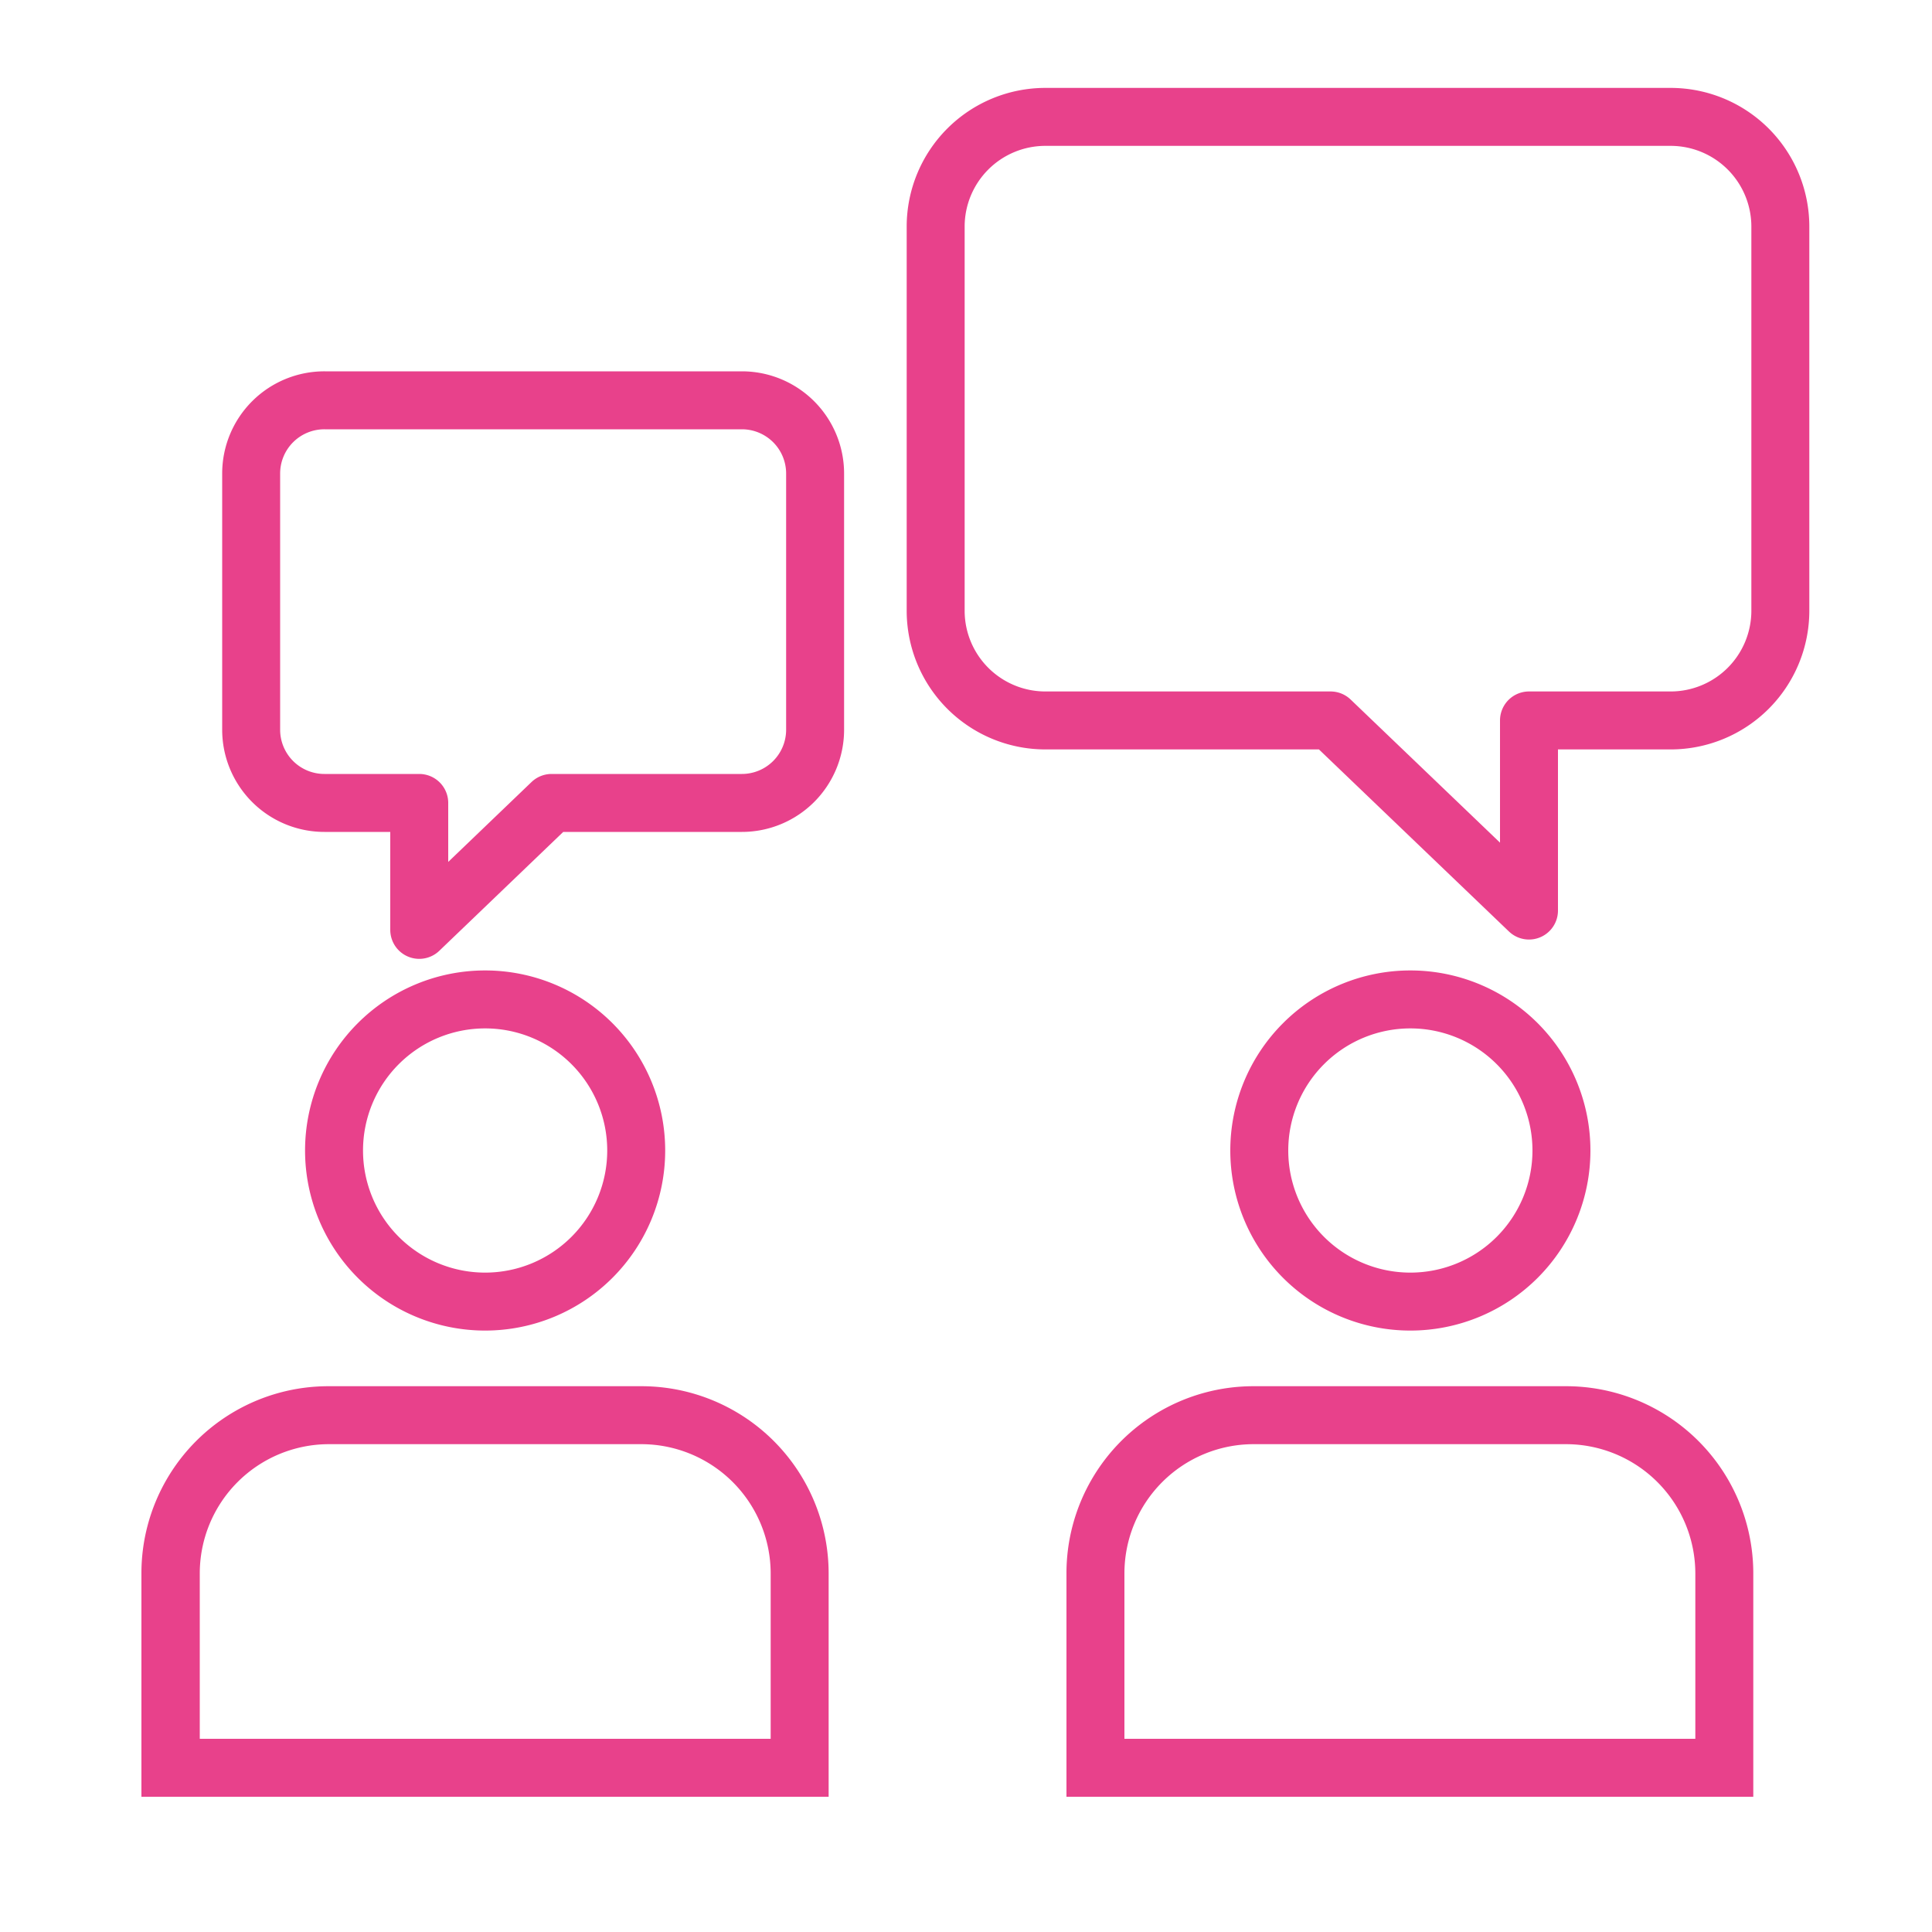 <svg id="Layer_1" data-name="Layer 1" xmlns="http://www.w3.org/2000/svg" viewBox="0 0 100 100"><defs><style>.cls-1{fill:#e8418b;}.cls-2{fill:none;stroke:#e8418b;stroke-linecap:round;stroke-linejoin:round;stroke-width:3px;}</style></defs><title>icon3</title><path class="cls-1" d="M25.11,53.23a6.32,6.32,0,1,1-6.32,6.32,6.32,6.32,0,0,1,6.32-6.32m0-3a9.32,9.32,0,1,0,9.32,9.32,9.32,9.32,0,0,0-9.32-9.32Z"/><path class="cls-1" d="M33.2,74.75a6.7,6.7,0,0,1,6.69,6.69V90H10.34V81.44A6.69,6.69,0,0,1,17,74.75H33.2m0-3H17a9.68,9.68,0,0,0-9.68,9.69V93H42.89V81.44a9.69,9.69,0,0,0-9.69-9.69Z"/><path class="cls-1" d="M73,53.23a6.32,6.32,0,1,1-6.32,6.32A6.32,6.32,0,0,1,73,53.23m0-3a9.32,9.32,0,1,0,9.32,9.32A9.32,9.32,0,0,0,73,50.23Z"/><path class="cls-1" d="M81.06,74.75a6.7,6.7,0,0,1,6.69,6.69V90H58.2V81.44a6.69,6.69,0,0,1,6.68-6.69H81.06m0-3H64.88a9.68,9.68,0,0,0-9.68,9.69V93H90.75V81.44a9.69,9.69,0,0,0-9.69-9.69Z"/><path class="cls-2" d="M54.11,6.05H86.47a5.68,5.68,0,0,1,5.68,5.68V31.61a5.68,5.68,0,0,1-5.68,5.68H79.14v9.84L68.87,37.29H54.11a5.68,5.68,0,0,1-5.68-5.68V11.73A5.68,5.68,0,0,1,54.11,6.05Z"/><path class="cls-2" d="M38.4,20.72H16.81A3.79,3.79,0,0,0,13,24.51V37.77a3.79,3.79,0,0,0,3.79,3.79H21.7v6.57l6.85-6.57H38.4a3.79,3.79,0,0,0,3.79-3.79V24.51A3.79,3.79,0,0,0,38.4,20.72Z"/></svg>